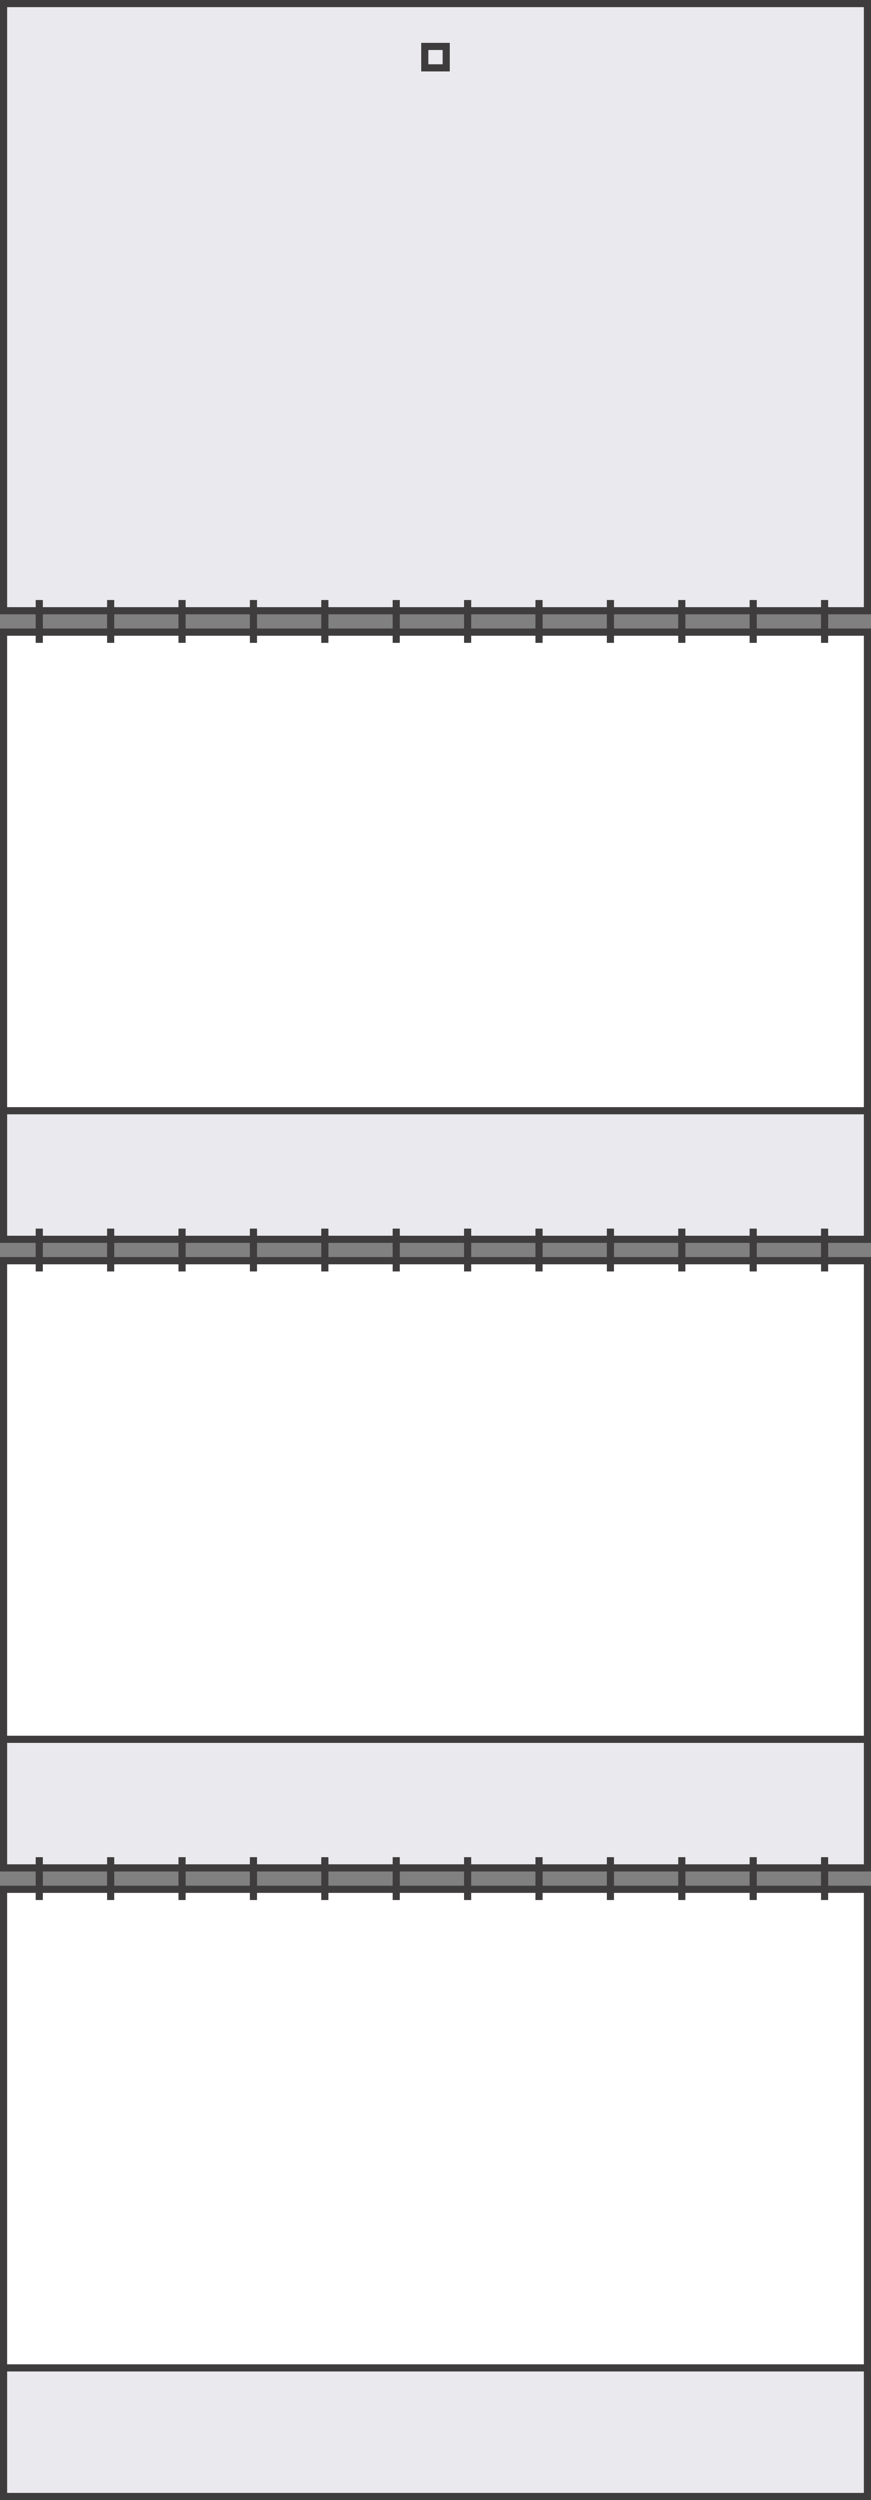 <?xml version="1.0" encoding="utf-8"?>
<!-- Generator: Adobe Illustrator 13.0.0, SVG Export Plug-In . SVG Version: 6.00 Build 14948)  -->
<!DOCTYPE svg PUBLIC "-//W3C//DTD SVG 1.1//EN" "http://www.w3.org/Graphics/SVG/1.1/DTD/svg11.dtd">
<svg version="1.1" id="Layer_1" xmlns="http://www.w3.org/2000/svg" xmlns:xlink="http://www.w3.org/1999/xlink" x="0px" y="0px"
	 width="122px" height="350px" viewBox="0 0 122 350" enable-background="new 0 0 122 350" xml:space="preserve">
<rect x="0" y="0" width="122" height="350" fill="#808080" stroke="none"/>
<g>
	<g>
		<polygon fill="#EAEAEE" points="121.5,85.5 0.5,85.5 0.5,0.499 121.5,0.499 121.5,85.5 		"/>
		<path fill="#3E3C3C" d="M122,0v86H0V0H122 M121,1H1v84h120V1L121,1z"/>
	</g>
	<g>
		<polygon fill="#EAEAEE" points="121.5,173.5 0.5,173.5 0.5,88.5 121.5,88.5 121.5,173.5 		"/>
		<path fill="#3E3C3C" d="M122,88v86H0V88H122 M121,89H1v84h120V89L121,89z"/>
	</g>
	<g>
		<polygon fill="#EAEAEE" points="121.5,261.5 0.5,261.5 0.5,176.5 121.5,176.5 121.5,261.5 		"/>
		<path fill="#3E3C3C" d="M122,176v86H0v-86H122 M121,177H1v84h120V177L121,177z"/>
	</g>
	<g>
		<polygon fill="#EAEAEE" points="121.499,349.5 0.499,349.5 0.499,264.5 121.499,264.5 121.499,349.5 		"/>
		<path fill="#3E3C3C" d="M122,264v86H0v-86H122 M121,265H1v84h120V265L121,265z"/>
	</g>
	<g>
		<path fill="#3E3C3C" d="M63,6v4h-4V6H63 M62,7h-2v2h2V7L62,7z"/>
	</g>
	<g>
		<polygon fill="#FFFFFF" points="121.5,155.501 0.5,155.501 0.5,88.5 121.5,88.5 121.5,155.501 		"/>
		<path fill="#3E3C3C" d="M122,88v68H0V88H122 M121,89H1v66h120V89L121,89z"/>
	</g>
	<g>
		<polygon fill="#FFFFFF" points="121.5,243.5 0.5,243.5 0.5,176.5 121.5,176.5 121.5,243.5 		"/>
		<path fill="#3E3C3C" d="M122,176v68H0v-68H122 M121,177H1v66h120V177L121,177z"/>
	</g>
	<g>
		<polygon fill="#FFFFFF" points="121.5,331.499 0.5,331.499 0.5,264.501 121.5,264.501 121.5,331.499 		"/>
		<path fill="#3E3C3C" d="M122,264v68H0v-68H122 M121,265H1v66h120V265L121,265z"/>
	</g>
	<rect x="5" y="84" fill="#3E3C3C" width="1" height="6"/>
	<rect x="15" y="84" fill="#3E3C3C" width="1" height="6"/>
	<rect x="25" y="84" fill="#3E3C3C" width="1" height="6"/>
	<rect x="35" y="84" fill="#3E3C3C" width="1" height="6"/>
	<rect x="45" y="84" fill="#3E3C3C" width="1" height="6"/>
	<rect x="55" y="84" fill="#3E3C3C" width="1" height="6"/>
	<rect x="65" y="84" fill="#3E3C3C" width="1" height="6"/>
	<rect x="75" y="84" fill="#3E3C3C" width="1" height="6"/>
	<rect x="85" y="84" fill="#3E3C3C" width="1" height="6"/>
	<rect x="95" y="84" fill="#3E3C3C" width="1" height="6"/>
	<rect x="105" y="84" fill="#3E3C3C" width="1" height="6"/>
	<rect x="115" y="84" fill="#3E3C3C" width="1" height="6"/>
	<rect x="5" y="172" fill="#3E3C3C" width="1" height="6"/>
	<rect x="15" y="172" fill="#3E3C3C" width="1" height="6"/>
	<rect x="25" y="172" fill="#3E3C3C" width="1" height="6"/>
	<rect x="35" y="172" fill="#3E3C3C" width="1" height="6"/>
	<rect x="45" y="172" fill="#3E3C3C" width="1" height="6"/>
	<rect x="55" y="172" fill="#3E3C3C" width="1" height="6"/>
	<rect x="65" y="172" fill="#3E3C3C" width="1" height="6"/>
	<rect x="75" y="172" fill="#3E3C3C" width="1" height="6"/>
	<rect x="85" y="172" fill="#3E3C3C" width="1" height="6"/>
	<rect x="95" y="172" fill="#3E3C3C" width="1" height="6"/>
	<rect x="105" y="172" fill="#3E3C3C" width="1" height="6"/>
	<rect x="115" y="172" fill="#3E3C3C" width="1" height="6"/>
	<rect x="5" y="260" fill="#3E3C3C" width="1" height="6"/>
	<rect x="15" y="260" fill="#3E3C3C" width="1" height="6"/>
	<rect x="25" y="260" fill="#3E3C3C" width="1" height="6"/>
	<rect x="35" y="260" fill="#3E3C3C" width="1" height="6"/>
	<rect x="45" y="260" fill="#3E3C3C" width="1" height="6"/>
	<rect x="55" y="260" fill="#3E3C3C" width="1" height="6"/>
	<rect x="65" y="260" fill="#3E3C3C" width="1" height="6"/>
	<rect x="75" y="260" fill="#3E3C3C" width="1" height="6"/>
	<rect x="85" y="260" fill="#3E3C3C" width="1" height="6"/>
	<rect x="95" y="260" fill="#3E3C3C" width="1" height="6"/>
	<rect x="105" y="260" fill="#3E3C3C" width="1" height="6"/>
	<rect x="115" y="260" fill="#3E3C3C" width="1" height="6"/>
</g>
</svg>
